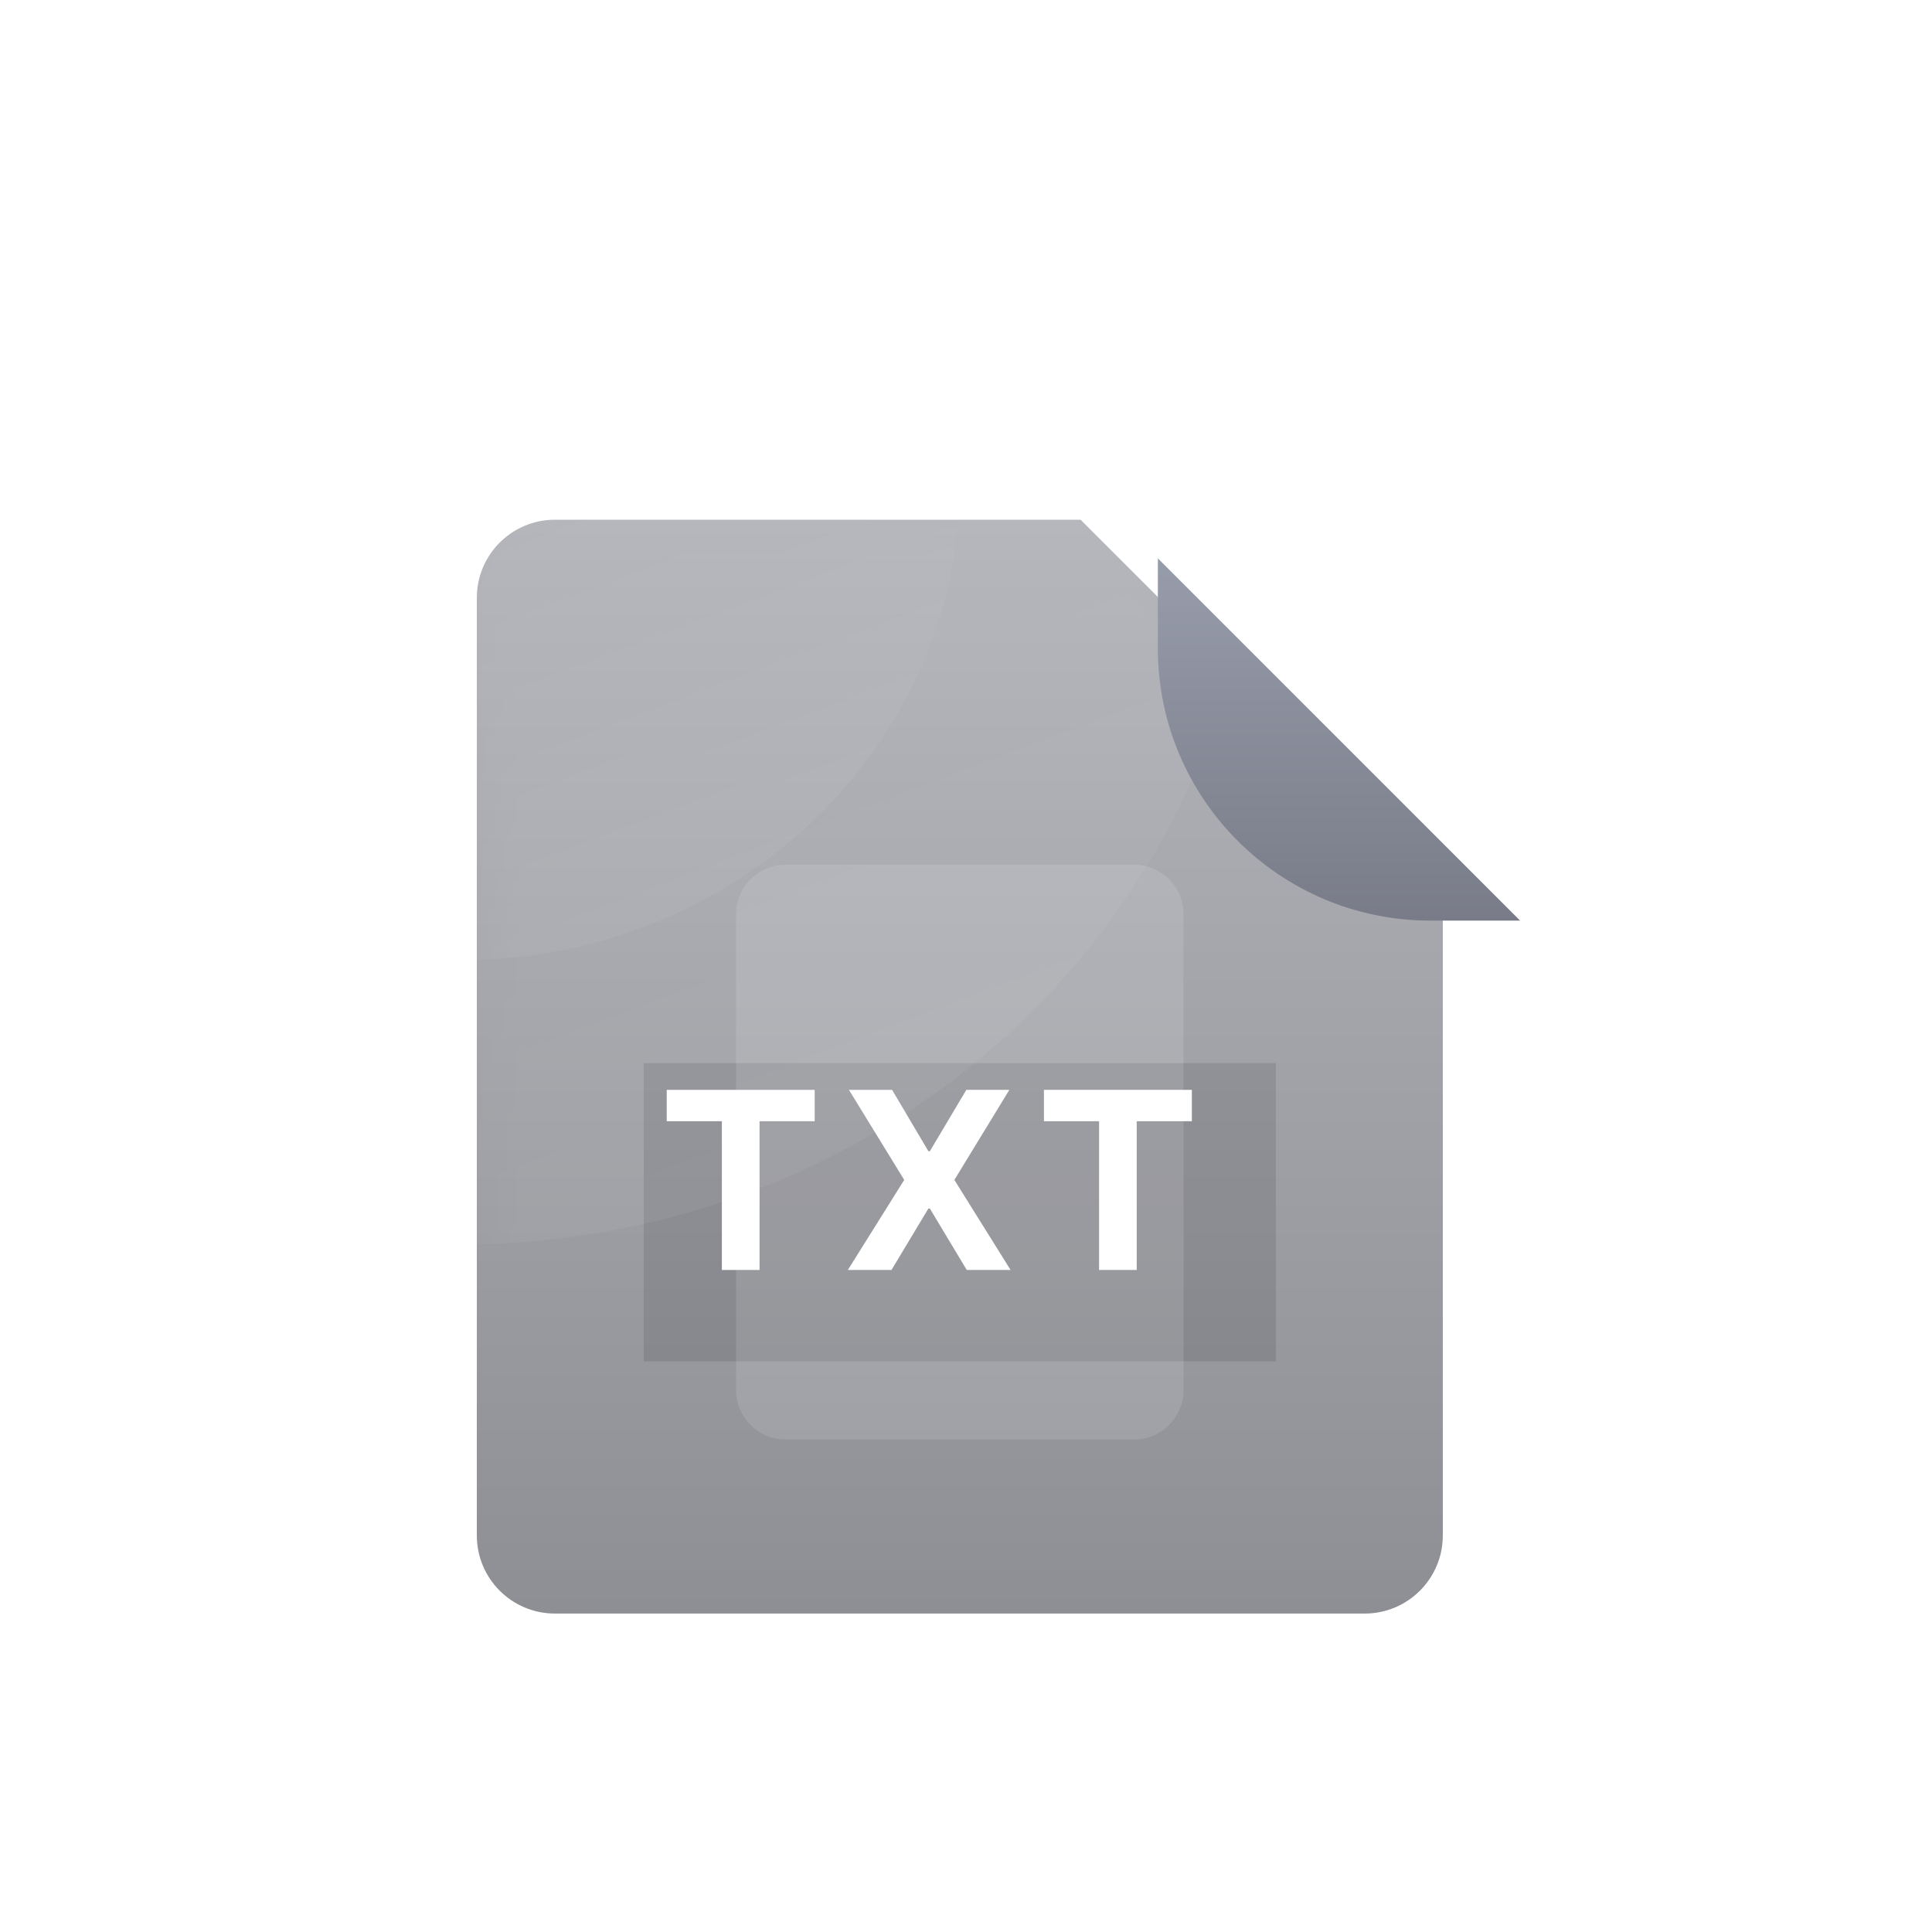 <svg width="50" height="50" viewBox="0 0 50 50" fill="none" xmlns="http://www.w3.org/2000/svg">
<g filter="url(#filter0_d_491_6689)">
<path d="M35.318 37.759H14.362C13.245 37.759 12.34 36.854 12.34 35.737V11.472C12.34 10.355 13.245 9.45 14.362 9.45H27.965L37.34 18.825V35.737C37.34 36.854 36.434 37.759 35.318 37.759Z" fill="url(#paint0_linear_491_6689)"/>
<g filter="url(#filter1_f_491_6689)">
<g style="mix-blend-mode:darken">
<path d="M33.02 23.513H16.66V31.233H33.02V23.513Z" fill="#3F3F46" fill-opacity="0.17"/>
</g>
</g>
<path opacity="0.12" fill-rule="evenodd" clip-rule="evenodd" d="M19.049 21.137V19.662C19.049 18.954 19.623 18.38 20.331 18.38H29.348C30.056 18.38 30.63 18.954 30.63 19.662V21.137V22.226V23.895V24.983V26.652V27.741V29.409V30.498V31.973C30.63 32.681 30.056 33.255 29.348 33.255H20.331C19.623 33.255 19.049 32.681 19.049 31.973V30.498V29.409V27.741V26.652V24.983V23.895V22.226V21.137Z" fill="white"/>
<path d="M17.255 25.018V24.205H21.084V25.018H19.657V28.867H18.682V25.018H17.255ZM23.087 24.205L24.027 25.794H24.064L25.009 24.205H26.122L24.699 26.536L26.154 28.867H25.02L24.064 27.276H24.027L23.071 28.867H21.942L23.401 26.536L21.97 24.205H23.087ZM27.017 25.018V24.205H30.845V25.018H29.418V28.867H28.444V25.018H27.017Z" fill="white"/>
<mask id="mask0_491_6689" style="mask-type:alpha" maskUnits="userSpaceOnUse" x="12" y="9" width="26" height="29">
<path d="M35.318 37.759H14.362C13.245 37.759 12.34 36.854 12.34 35.737V11.472C12.34 10.355 13.245 9.45 14.362 9.45H27.965L37.34 18.825V35.737C37.34 36.854 36.434 37.759 35.318 37.759Z" fill="url(#paint1_linear_491_6689)"/>
</mask>
<g mask="url(#mask0_491_6689)">
<path opacity="0.05" d="M11.926 28.201C23.271 28.201 32.468 19.374 32.468 8.486C32.468 -2.403 23.271 -11.229 11.926 -11.229C0.581 -11.229 -8.616 -2.403 -8.616 8.486C-8.616 19.374 0.581 28.201 11.926 28.201Z" fill="url(#paint2_linear_491_6689)"/>
<path opacity="0.05" d="M11.926 20.847C19.058 20.847 24.84 15.313 24.84 8.485C24.84 1.658 19.058 -3.877 11.926 -3.877C4.794 -3.877 -0.987 1.658 -0.987 8.485C-0.987 15.313 4.794 20.847 11.926 20.847Z" fill="url(#paint3_linear_491_6689)"/>
</g>
<g filter="url(#filter2_d_491_6689)">
<path d="M37.34 18.825H35.016C31.122 18.825 27.965 15.668 27.965 11.774V9.45L37.34 18.825Z" fill="url(#paint4_linear_491_6689)"/>
</g>
</g>
<defs>
<filter id="filter0_d_491_6689" x="8.34" y="9.45" width="33" height="36.309" filterUnits="userSpaceOnUse" color-interpolation-filters="sRGB">
<feFlood flood-opacity="0" result="BackgroundImageFix"/>
<feColorMatrix in="SourceAlpha" type="matrix" values="0 0 0 0 0 0 0 0 0 0 0 0 0 0 0 0 0 0 127 0" result="hardAlpha"/>
<feOffset dy="4"/>
<feGaussianBlur stdDeviation="2"/>
<feComposite in2="hardAlpha" operator="out"/>
<feColorMatrix type="matrix" values="0 0 0 0 0 0 0 0 0 0 0 0 0 0 0 0 0 0 0.25 0"/>
<feBlend mode="normal" in2="BackgroundImageFix" result="effect1_dropShadow_491_6689"/>
<feBlend mode="normal" in="SourceGraphic" in2="effect1_dropShadow_491_6689" result="shape"/>
</filter>
<filter id="filter1_f_491_6689" x="-22.34" y="-15.487" width="94.36" height="85.721" filterUnits="userSpaceOnUse" color-interpolation-filters="sRGB">
<feFlood flood-opacity="0" result="BackgroundImageFix"/>
<feBlend mode="normal" in="SourceGraphic" in2="BackgroundImageFix" result="shape"/>
<feGaussianBlur stdDeviation="19.5" result="effect1_foregroundBlur_491_6689"/>
</filter>
<filter id="filter2_d_491_6689" x="4.965" y="-14.55" width="59.375" height="59.375" filterUnits="userSpaceOnUse" color-interpolation-filters="sRGB">
<feFlood flood-opacity="0" result="BackgroundImageFix"/>
<feColorMatrix in="SourceAlpha" type="matrix" values="0 0 0 0 0 0 0 0 0 0 0 0 0 0 0 0 0 0 127 0" result="hardAlpha"/>
<feOffset dx="2" dy="1"/>
<feGaussianBlur stdDeviation="12.5"/>
<feColorMatrix type="matrix" values="0 0 0 0 0 0 0 0 0 0 0 0 0 0 0 0 0 0 0.33 0"/>
<feBlend mode="normal" in2="BackgroundImageFix" result="effect1_dropShadow_491_6689"/>
<feBlend mode="normal" in="SourceGraphic" in2="effect1_dropShadow_491_6689" result="shape"/>
</filter>
<linearGradient id="paint0_linear_491_6689" x1="24.84" y1="9.45" x2="24.84" y2="37.759" gradientUnits="userSpaceOnUse">
<stop stop-color="#B4B6BC"/>
<stop offset="0.073" stop-color="#B1B3B9"/>
<stop offset="1" stop-color="#8D8F94"/>
</linearGradient>
<linearGradient id="paint1_linear_491_6689" x1="24.84" y1="9.45" x2="24.84" y2="37.759" gradientUnits="userSpaceOnUse">
<stop stop-color="#2EBC89"/>
<stop offset="1" stop-color="#1DA473"/>
</linearGradient>
<linearGradient id="paint2_linear_491_6689" x1="13.418" y1="9.163" x2="19.647" y2="25.697" gradientUnits="userSpaceOnUse">
<stop stop-color="white" stop-opacity="0"/>
<stop offset="1" stop-color="white"/>
</linearGradient>
<linearGradient id="paint3_linear_491_6689" x1="12.864" y1="8.91" x2="16.763" y2="19.284" gradientUnits="userSpaceOnUse">
<stop stop-color="white" stop-opacity="0"/>
<stop offset="1" stop-color="white"/>
</linearGradient>
<linearGradient id="paint4_linear_491_6689" x1="32.652" y1="9.45" x2="32.652" y2="18.825" gradientUnits="userSpaceOnUse">
<stop stop-color="#979CAB"/>
<stop offset="1" stop-color="#797C88"/>
</linearGradient>
</defs>
</svg>
